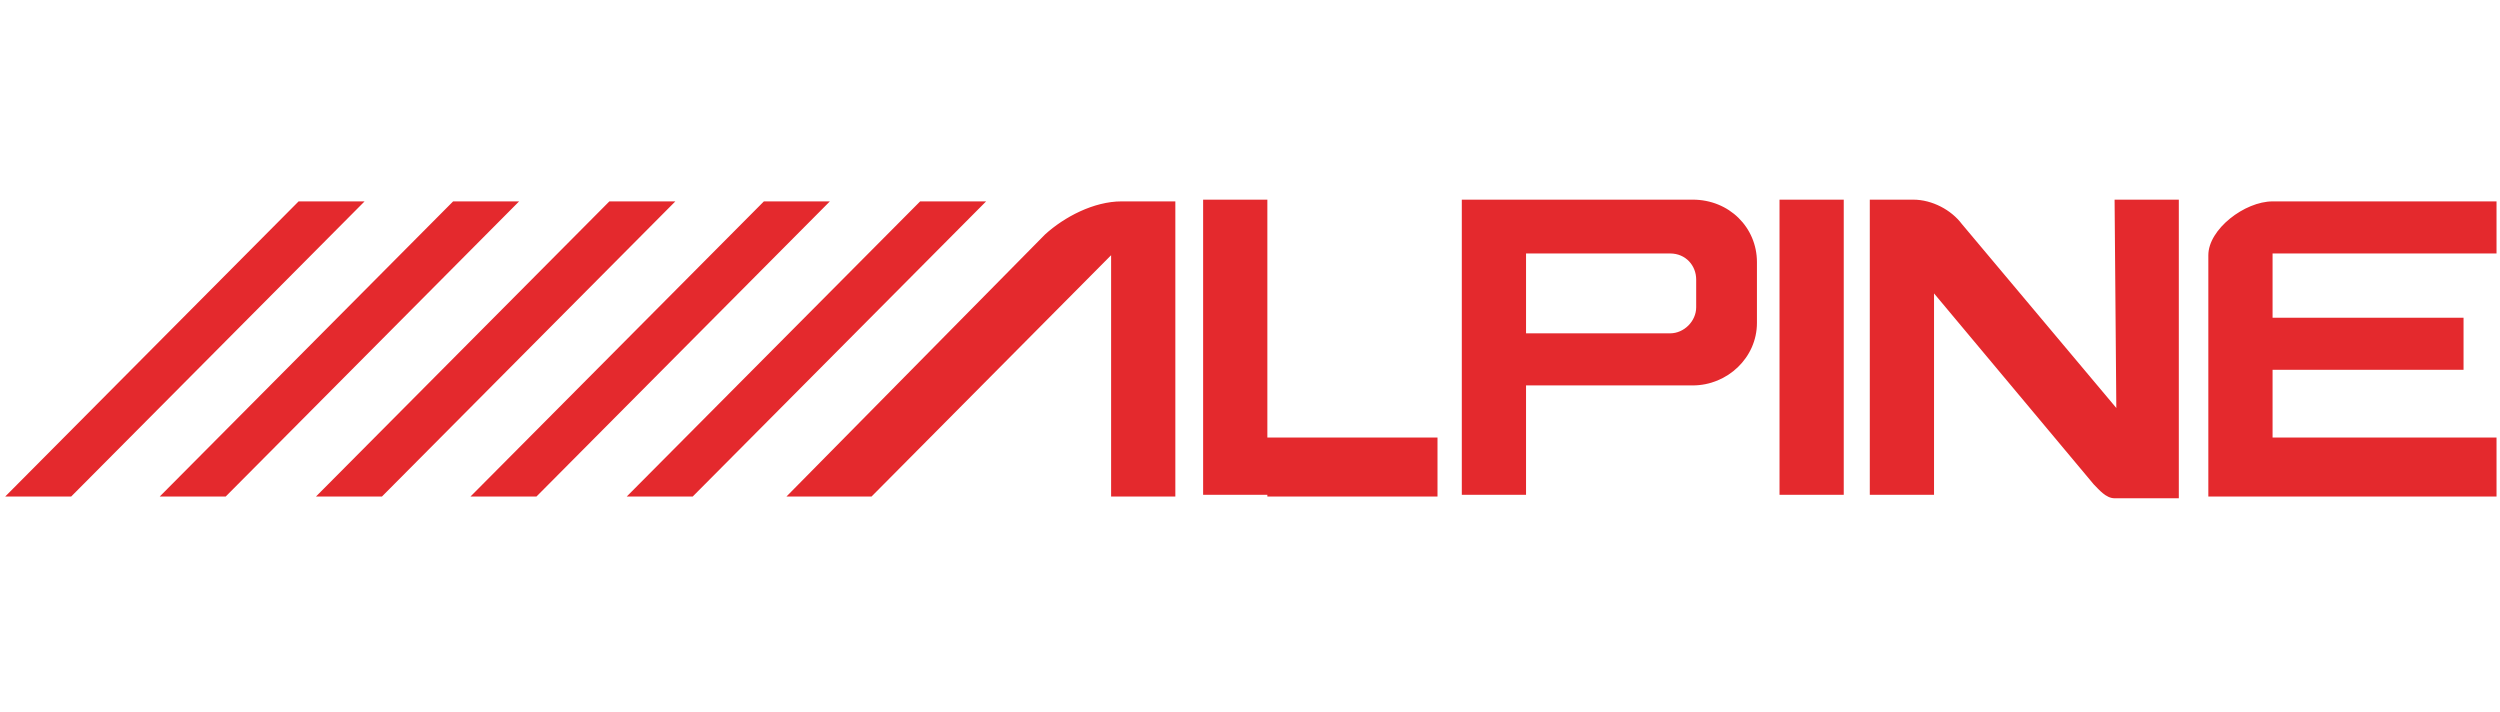<?xml version="1.0" encoding="utf-8"?>
<!-- Generator: Adobe Illustrator 23.0.1, SVG Export Plug-In . SVG Version: 6.00 Build 0)  -->
<svg version="1.1" id="Layer_1" xmlns="http://www.w3.org/2000/svg" xmlns:xlink="http://www.w3.org/1999/xlink" x="0px" y="0px"
	 viewBox="0 0 144 41" style="enable-background:new 0 0 144 41;" xml:space="preserve">
<style type="text/css">
	.st0{fill-rule:evenodd;clip-rule:evenodd;fill:#e4292d;}
</style>
<path class="st0" d="M73,28.6h9.8v-3.4H73V11.5h-3.7v17H73z M102.5,11.5h3.7v17h-3.7V11.5L102.5,11.5z M121.9,23.5L113,12.9
	c-0.6-0.8-1.7-1.4-2.8-1.4h-2.5v17h3.7V16.9l9.2,11c0.3,0.3,0.7,0.8,1.2,0.8h3.7V11.5h-3.7L121.9,23.5L121.9,23.5L121.9,23.5z
	 M130.9,21.3h11v-3h-11v-3.7h12.9v-3h-12.9c-1.6,0-3.7,1.6-3.7,3.1v13.9h16.6v-3.4h-12.9L130.9,21.3L130.9,21.3z M45.3,28.6h4.9
	l13.8-13.9v13.9h3.7v-17h-3.1c-1.6,0-3.3,0.9-4.4,1.9L45.3,28.6z M36.1,28.6h3.8l16.9-17H53L36.1,28.6L36.1,28.6z M27.1,28.6h3.8
	l16.9-17H44L27.1,28.6z M18.2,28.6H22l16.9-17h-3.8L18.2,28.6z M9.2,28.6H13l16.9-17h-3.8L9.2,28.6L9.2,28.6z M0.3,28.6h3.8l16.9-17
	h-3.8L0.3,28.6L0.3,28.6z M87.9,19.2v-4.6h8.3c0.9,0,1.5,0.7,1.5,1.5v1.6c0,0.8-0.7,1.5-1.5,1.5H87.9z M84.2,11.5l13.3,0
	c2.1,0,3.7,1.6,3.7,3.6v3.5c0,2-1.7,3.6-3.7,3.6h-9.6v6.3h-3.7V11.5L84.2,11.5z"/>
</svg>
